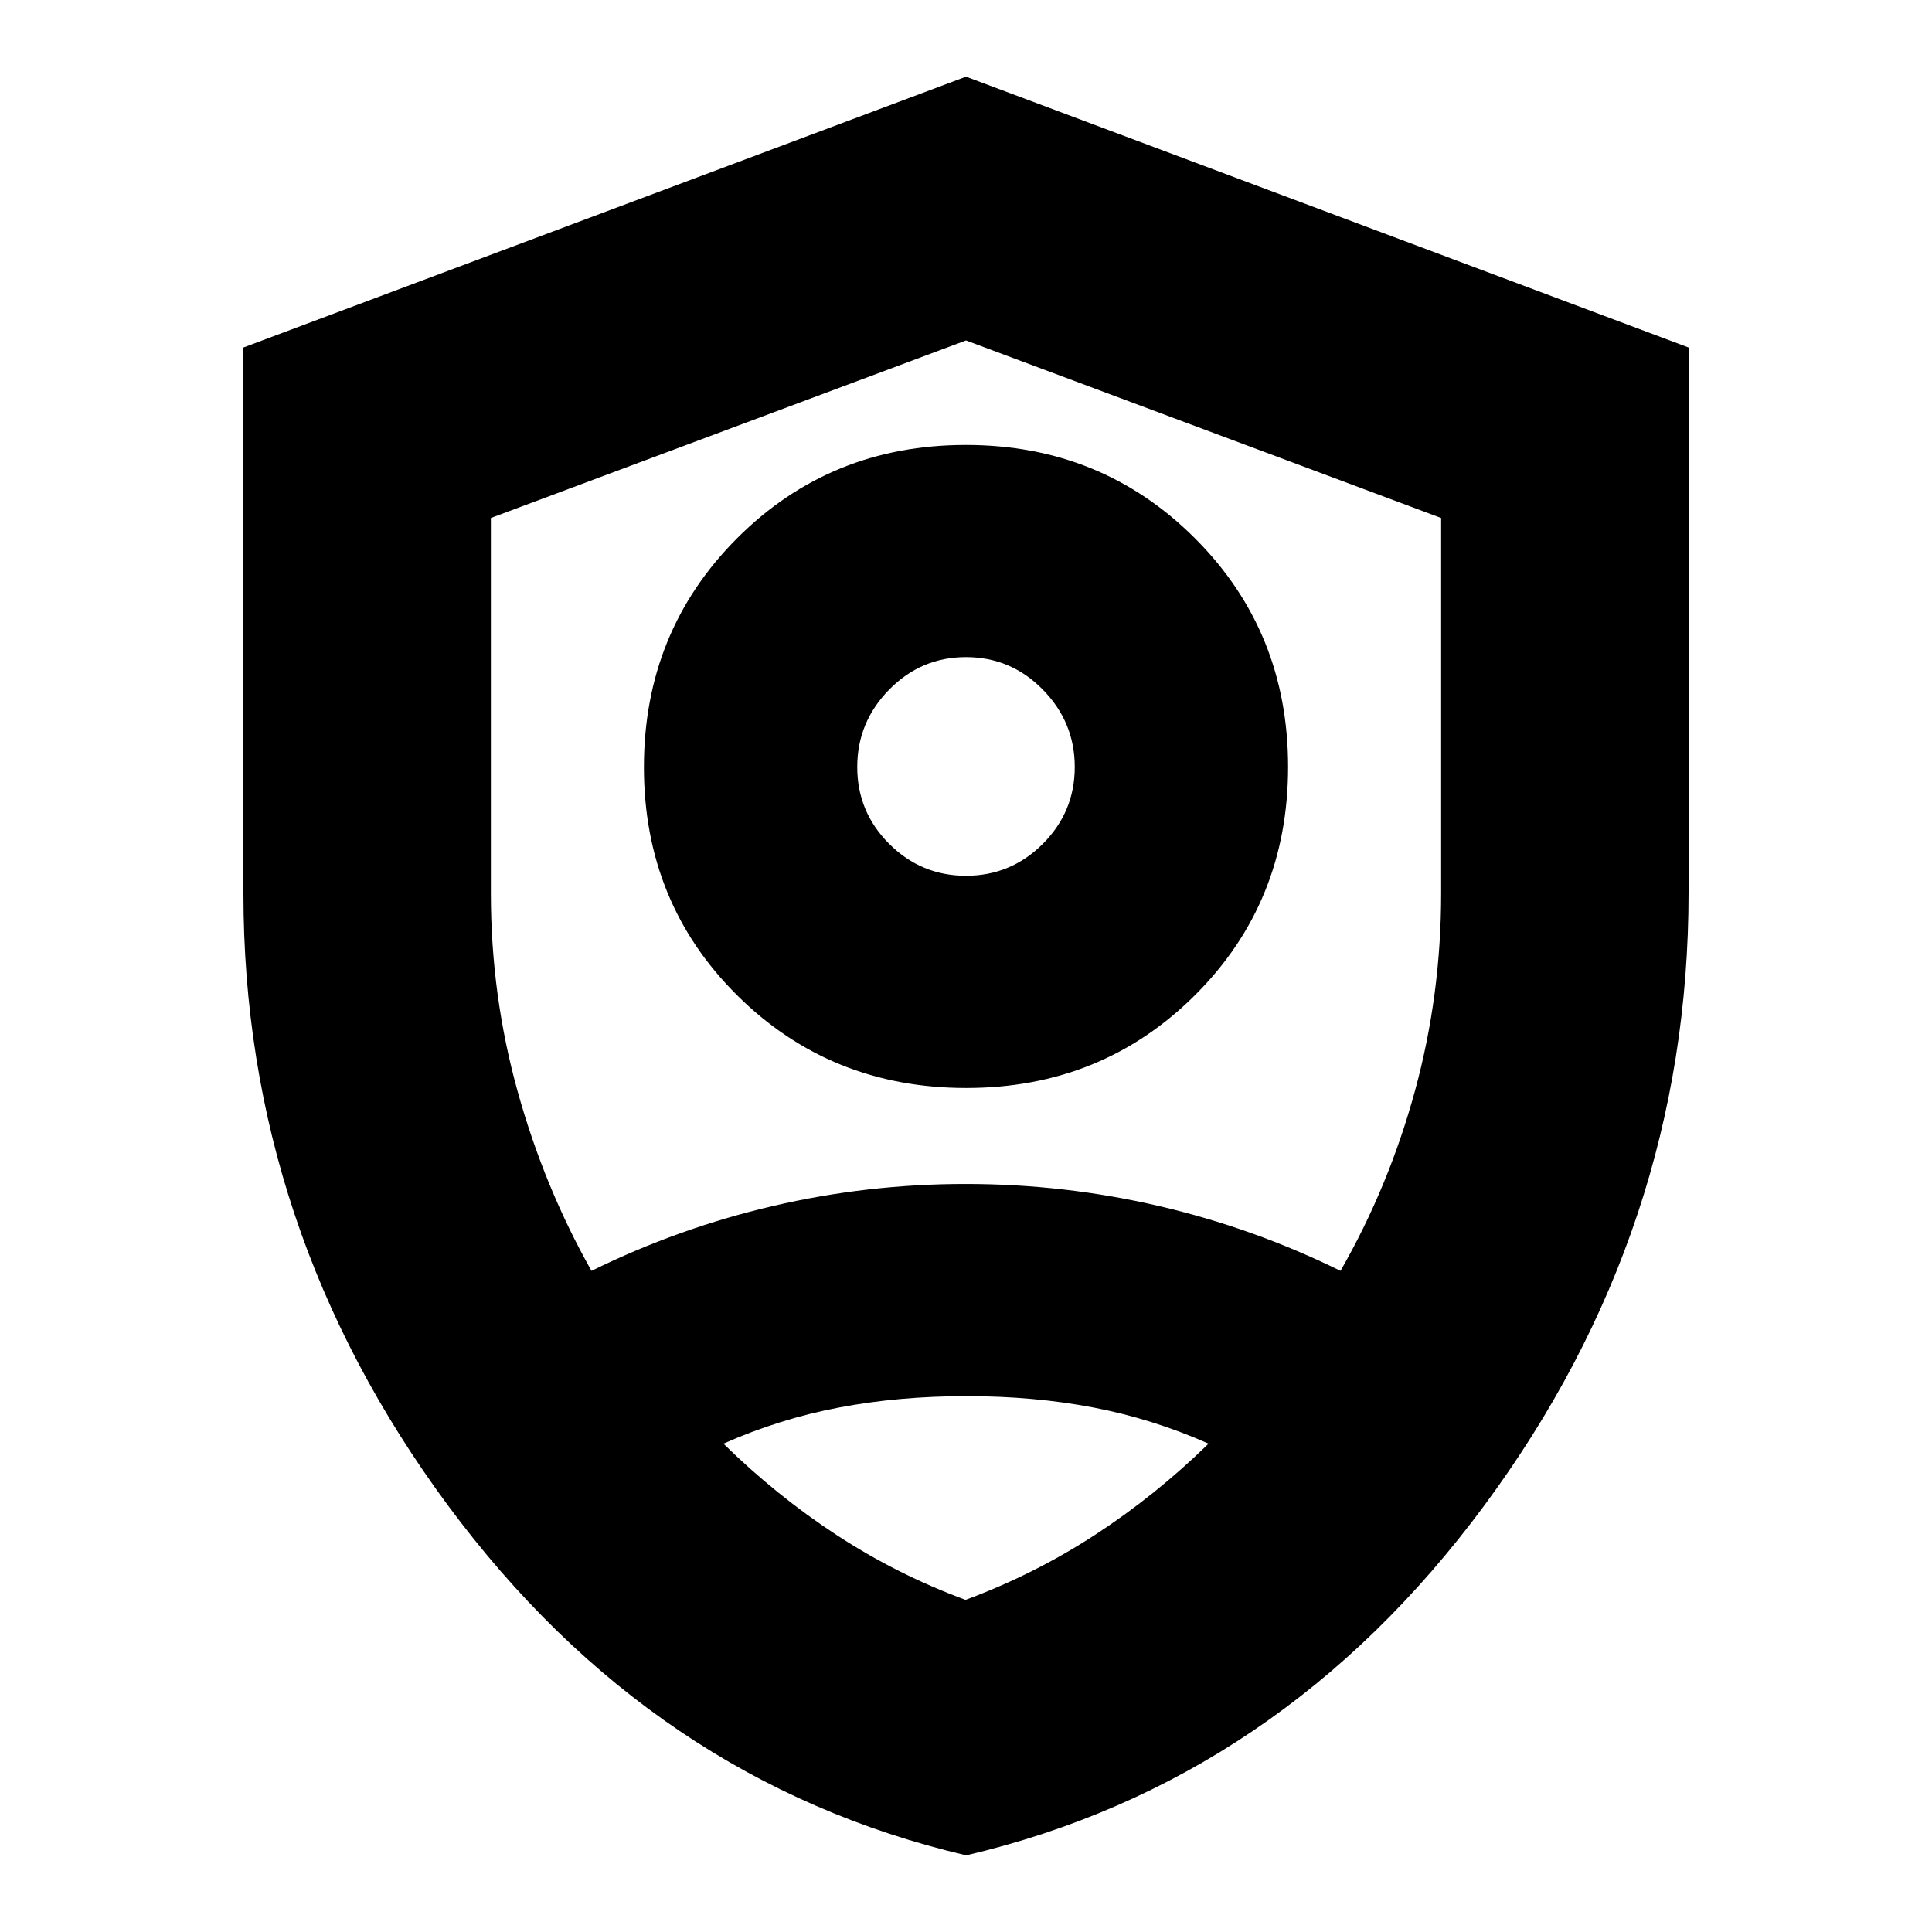 <svg xmlns="http://www.w3.org/2000/svg" height="24" viewBox="0 -960 960 960" width="24"><path d="M480.08-419.39q-67.38 0-113.75-46.01-46.37-46-46.37-113.39 0-67.38 46.29-113.75 46.28-46.37 113.67-46.37 67.38 0 113.75 46.29 46.37 46.29 46.37 113.67t-46.29 113.47q-46.28 46.09-113.67 46.09ZM480-524.83q22.3 0 38.17-15.87 15.87-15.87 15.87-38.17 0-22.3-15.87-38.46-15.87-16.15-38.17-16.15-22.3 0-38.17 16.15-15.87 16.16-15.87 38.46t15.87 38.17q15.87 15.87 38.17 15.87Zm.09 486.74q-155.92-36.58-257.52-173.9-101.61-137.31-101.61-304.1v-271.24L480-921.91l359.04 134.58v270.8q0 167.34-101.51 304.6Q636.01-74.67 480.09-38.09ZM480-478.43Zm0-312.4-236.09 88.21v186.48q0 50.59 13.25 98.27 13.24 47.69 36.75 89.35 43.31-21.31 90.22-32.24 46.91-10.94 95.65-10.94 48.96 0 95.98 10.94 47.02 10.93 90.33 32.24 24-41.87 37-89.45 13-47.58 13-98.17v-186.48L480-790.83Zm.22 524.57q-33.65 0-63.33 5.65-29.67 5.65-57.41 17.96 26.3 25.83 56.3 45.44 30 19.6 63.98 32.17 33.98-12.57 64.15-32.17 30.16-19.61 56.61-45.44-27.74-12.31-57.2-17.96-29.45-5.65-63.1-5.65Z"/></svg>